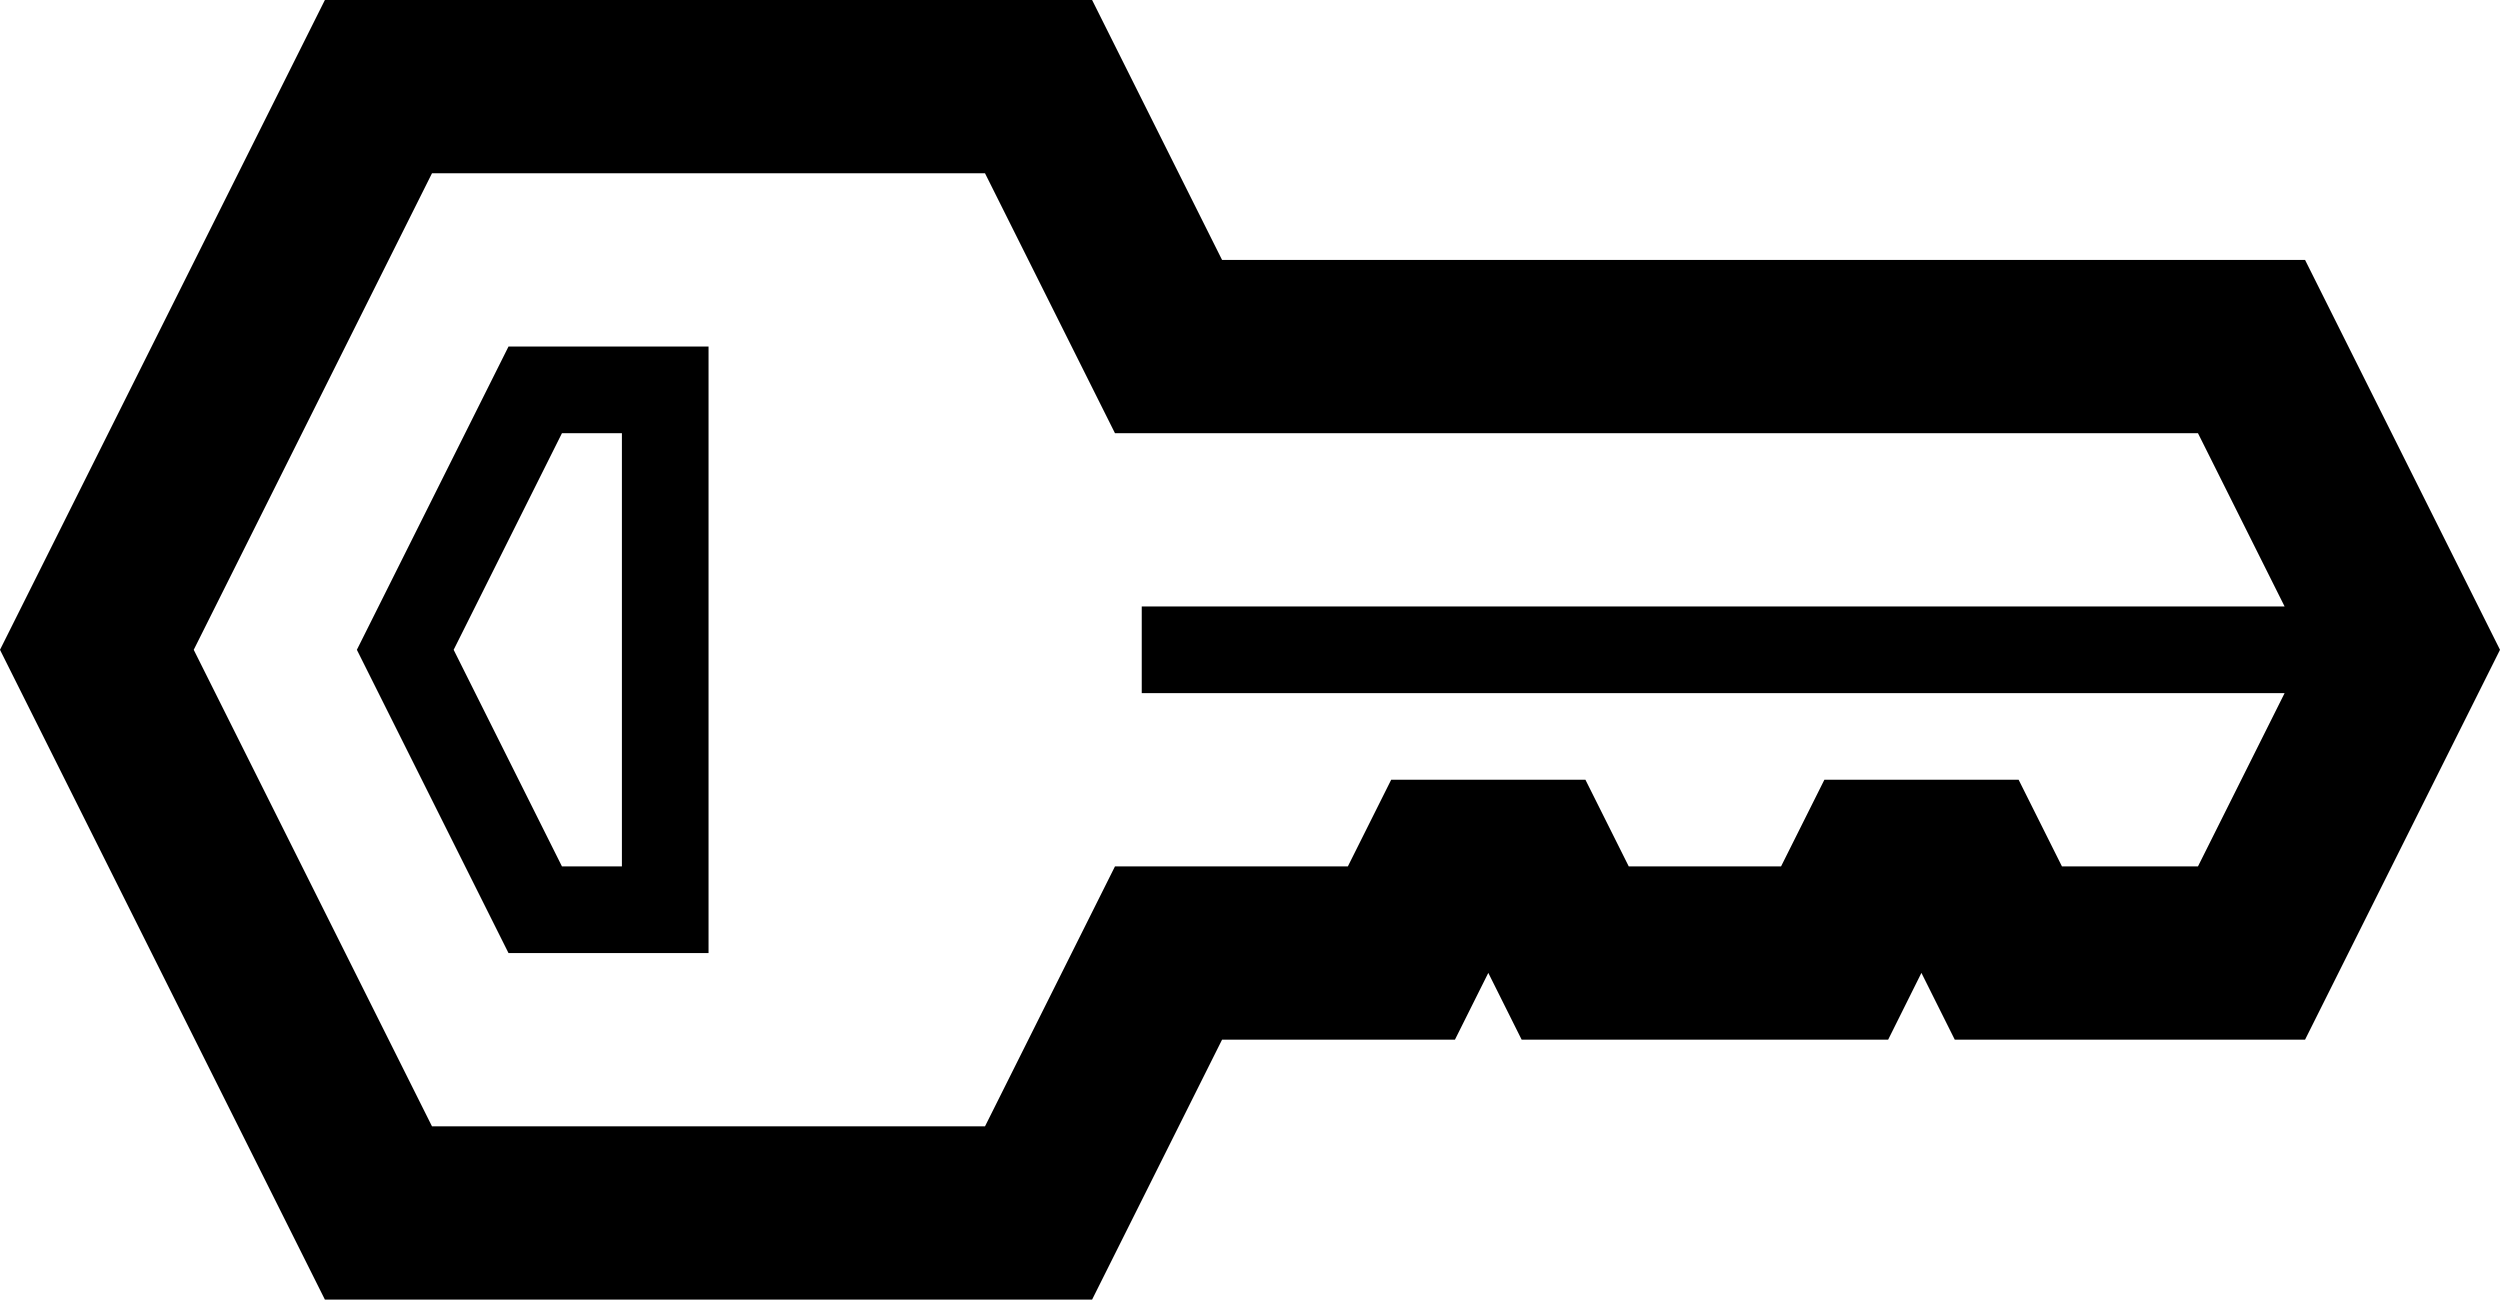 <?xml version="1.0" encoding="utf-8"?>
<!DOCTYPE svg PUBLIC "-//W3C//DTD SVG 1.1//EN" "http://www.w3.org/Graphics/SVG/1.1/DTD/svg11.dtd">
<svg version="1.1" id="key" xmlns="http://www.w3.org/2000/svg" xmlns:xlink="http://www.w3.org/1999/xlink" x="0px" y="0px"
	 width="28.855px" height="15px" viewBox="0 0 28.855 15" enable-background="new 0 0 28.855 15" xml:space="preserve">
<path d="M13.178,7h13.191l-1-2h-12.5l-1.5-3H4.986l-2.75,5.5l2.75,5.5h6.383l1.5-3h2.688l0.5-1h2.242l0.5,1h1.758l0.5-1h2.242l0.5,1
	h1.57l1-2H13.178V7z M17.178,11.229L16.793,12h-2.688l-1.5,3H3.75L0,7.5L3.75,0h8.855l1.5,3h12.5l2.25,4.5l-2.25,4.5h-4.043
	l-0.385-0.771L21.793,12h-4.23L17.178,11.229z M8.178,11H5.869l-1.75-3.5L5.869,4h2.309V11z M7.178,10V5H6.486l-1.25,2.5l1.25,2.5
	H7.178z"/>
</svg>
